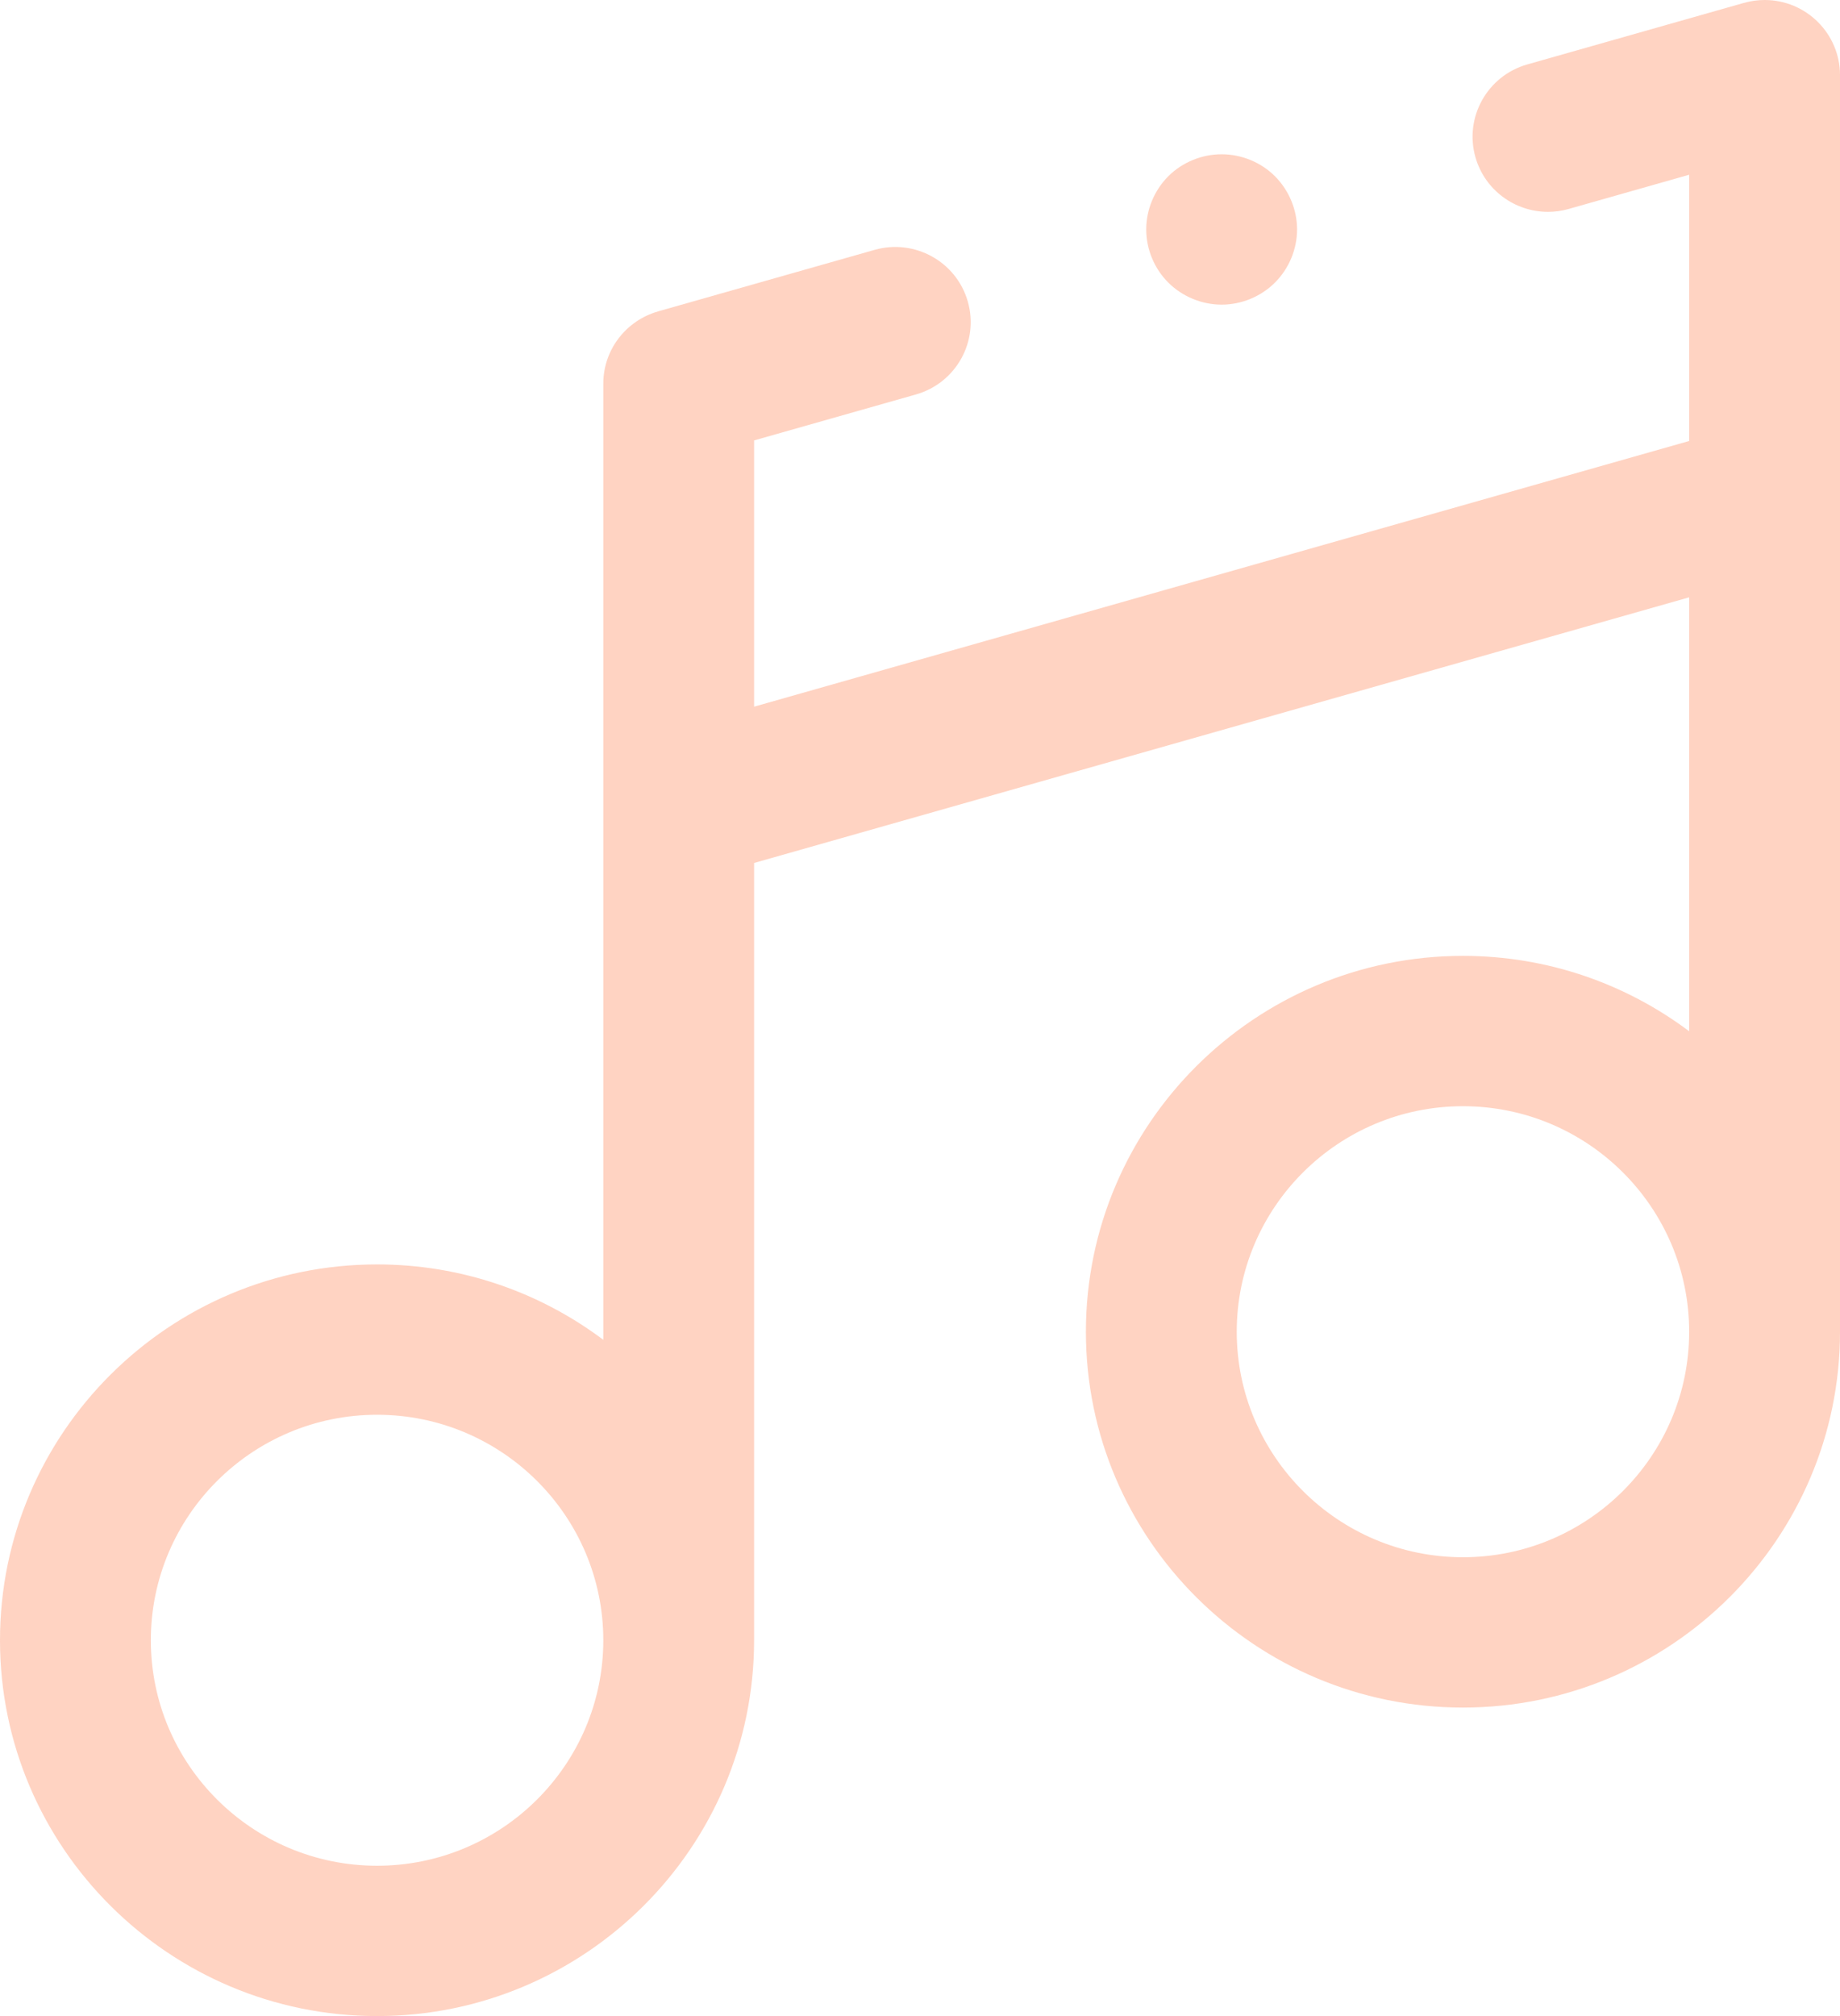 <svg width="42" height="46" viewBox="0 0 42 46" fill="none" xmlns="http://www.w3.org/2000/svg">
<g opacity="0.3">
<path d="M40.279 0C40.115 0 39.957 0.024 39.807 0.067L39.807 0.066L34.863 1.47C33.949 1.729 33.419 2.678 33.679 3.589C33.895 4.343 34.584 4.834 35.334 4.834C35.49 4.834 35.649 4.813 35.806 4.768L38.557 3.987V10.062L17.213 16.124V10.049L20.908 9C21.822 8.74 22.352 7.791 22.091 6.88C21.831 5.97 20.879 5.442 19.964 5.701L15.02 7.105L15.02 7.106C14.299 7.311 13.771 7.971 13.771 8.755V30.57C12.331 29.49 10.543 28.85 8.607 28.85C3.861 28.85 0 32.697 0 37.425C0 42.153 3.861 46 8.607 46C13.352 46 17.213 42.153 17.213 37.425V19.69L38.557 13.629V23.53C37.118 22.451 35.33 21.81 33.393 21.81C28.648 21.81 24.787 25.657 24.787 30.386C24.787 35.114 28.648 38.961 33.393 38.961C38.139 38.961 42 35.114 42 30.386V1.715C42 0.768 41.229 0 40.279 0ZM8.607 42.57C5.759 42.57 3.443 40.262 3.443 37.425C3.443 34.588 5.759 32.28 8.607 32.28C11.454 32.28 13.771 34.588 13.771 37.425C13.771 40.262 11.454 42.57 8.607 42.57ZM33.393 35.531C30.546 35.531 28.23 33.222 28.23 30.386C28.23 27.549 30.546 25.24 33.393 25.24C36.241 25.24 38.557 27.549 38.557 30.386C38.557 33.222 36.241 35.531 33.393 35.531Z" fill="#FF6B31"/>
<path d="M27.885 6.951C28.338 6.951 28.782 6.767 29.102 6.448C29.422 6.129 29.607 5.687 29.607 5.235C29.607 4.783 29.422 4.342 29.102 4.021C28.782 3.702 28.338 3.52 27.885 3.52C27.433 3.52 26.988 3.702 26.668 4.021C26.348 4.342 26.164 4.783 26.164 5.235C26.164 5.687 26.348 6.129 26.668 6.448C26.988 6.767 27.433 6.951 27.885 6.951Z" fill="#FF6B31"/>
</g>
</svg>
